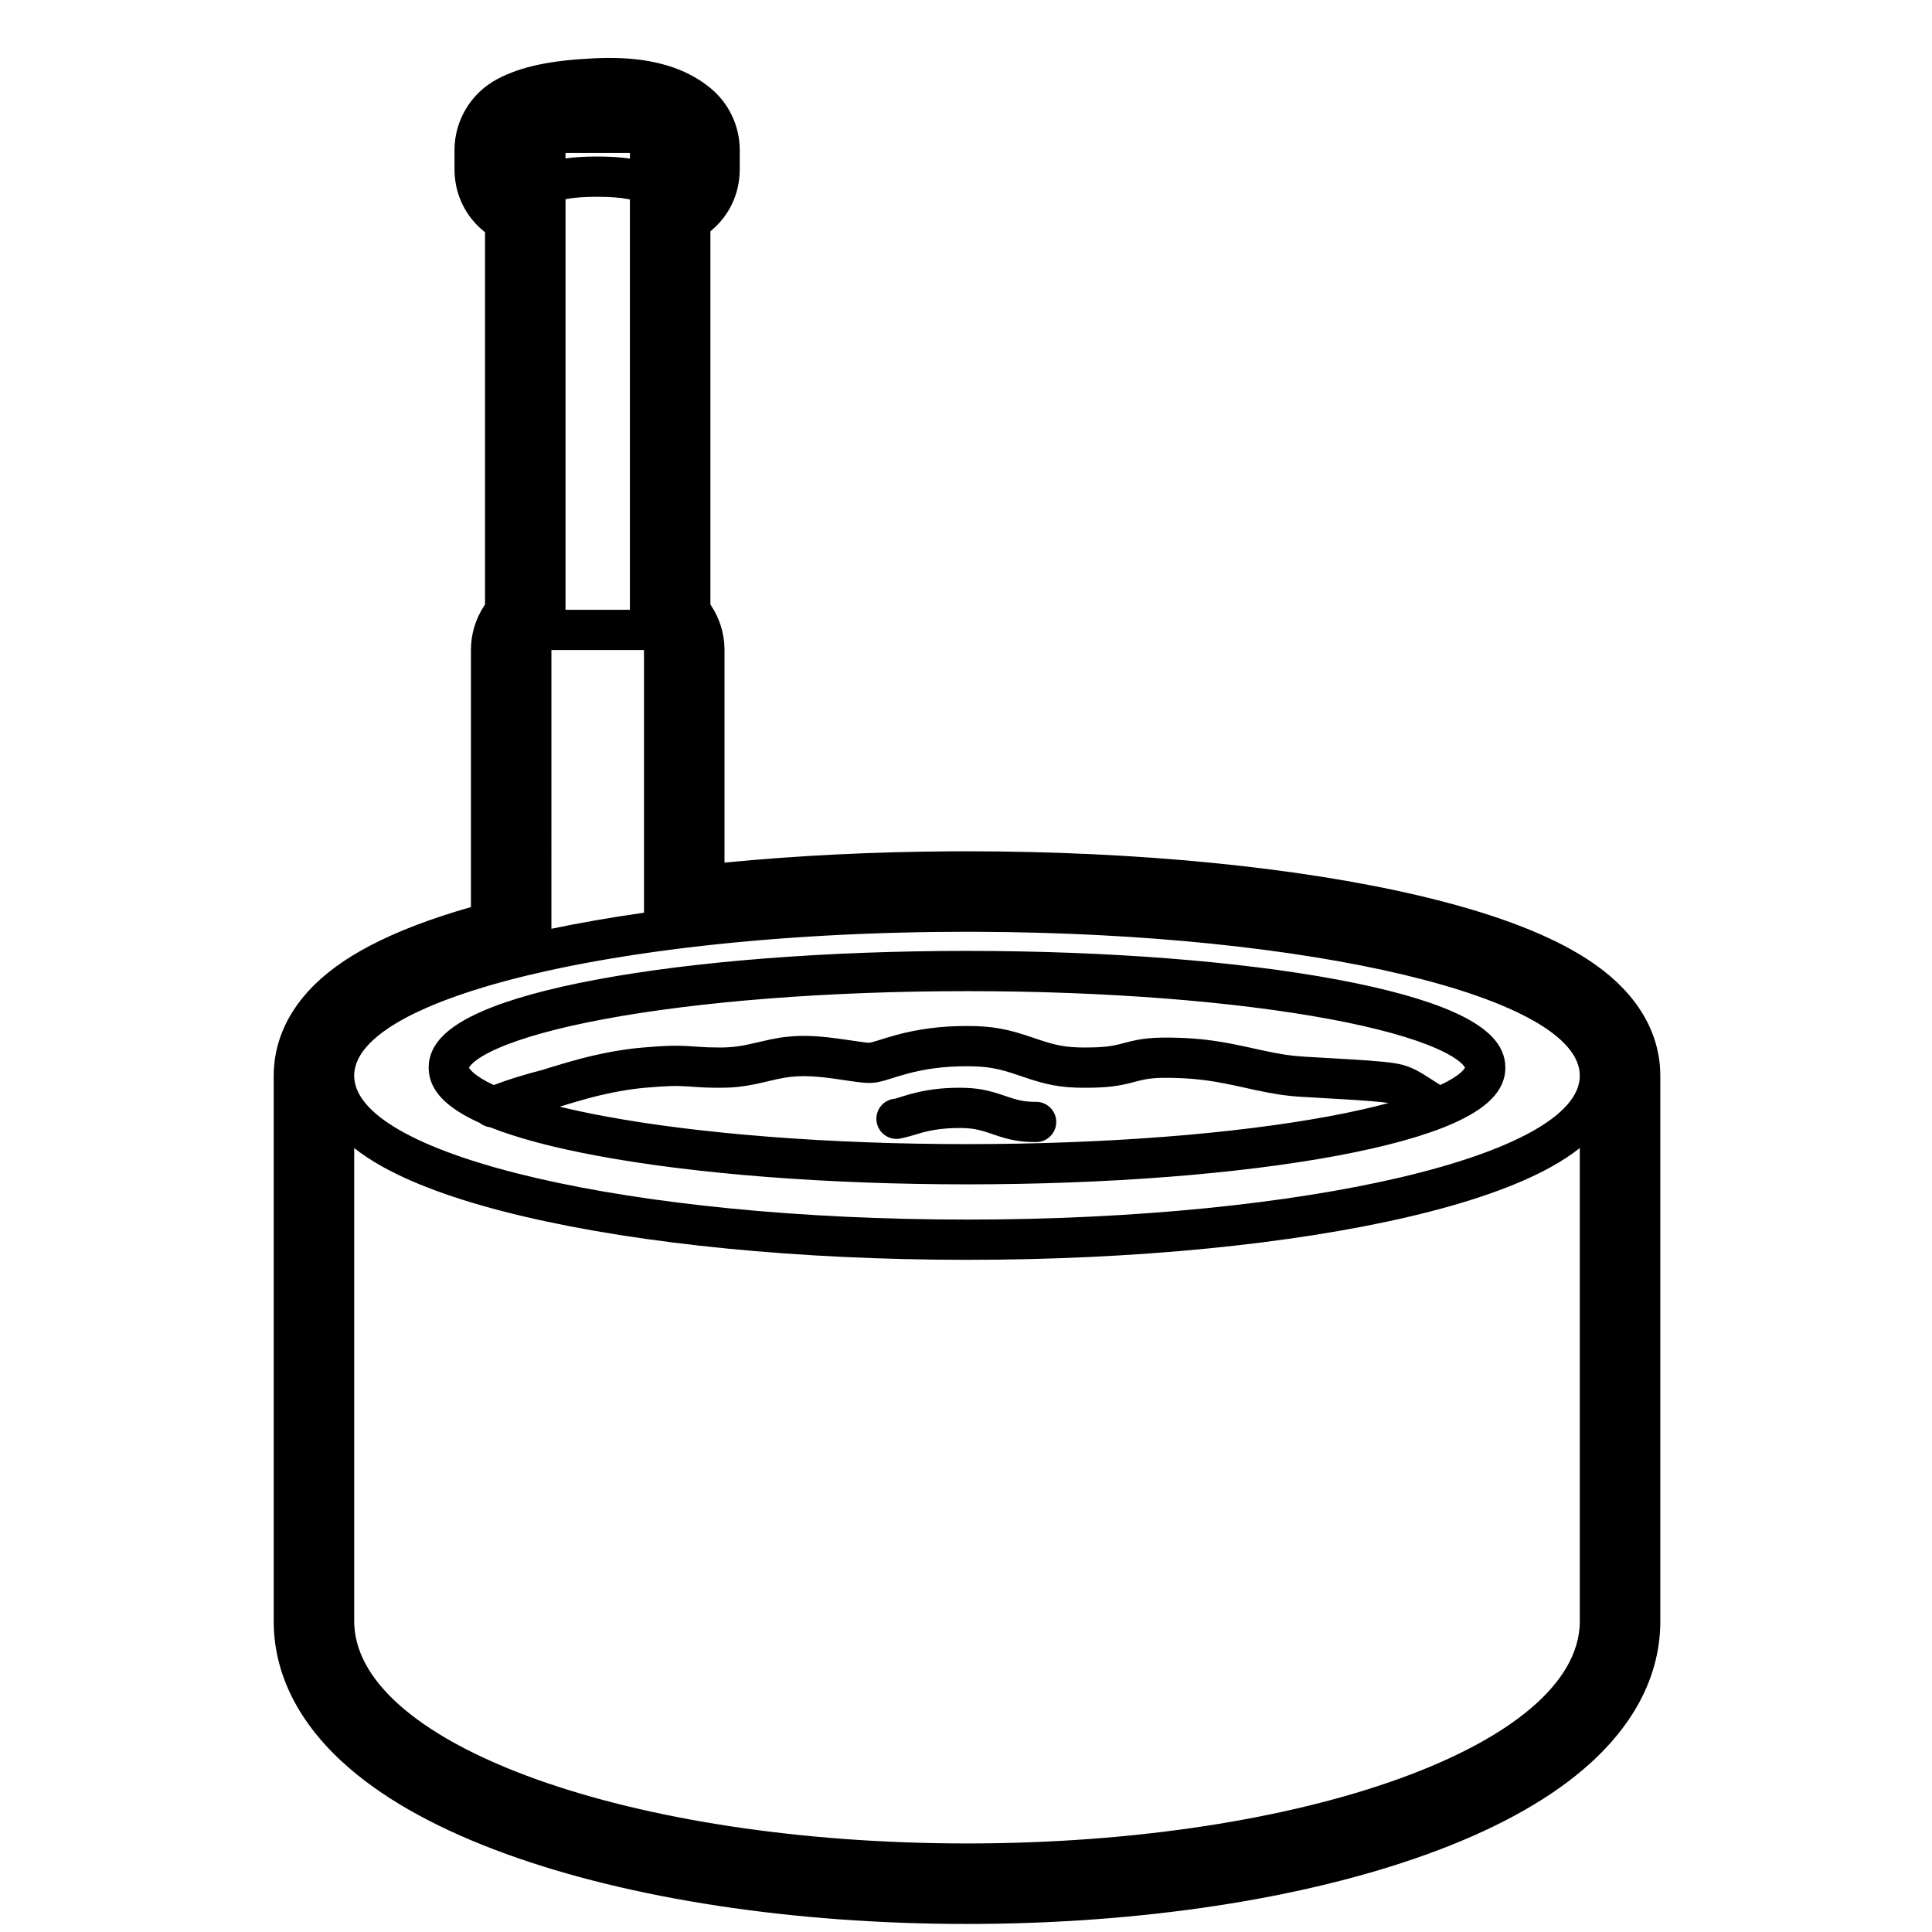 <svg height="960" viewBox="0 0 960 960" width="960" xmlns="http://www.w3.org/2000/svg"><path d="m322.872 30.463c11.187 2.064 21.214 6.119 29.776 13.003 9.443 7.593 14.935 19.056 14.935 31.173v9.36c0 12.833-5.67 23.471-14.133 30.554l-.45.367-.002 185.466.342.505c4.094 6.162 6.526 13.525 6.654 21.447l.005.661-.004 105.618.319-.03c35.469-3.445 73.502-5.35 112.674-5.568l2.4-.011 5.112-.01c84.753 0 164.485 7.919 224.458 22.001 31.044 7.29 56.524 16.145 75.528 26.696 11.524 6.398 21.064 13.6 28.484 22.114 10.056 11.539 16.031 25.354 16.031 40.689v.834l-.008.046.008 270.619v.492c-.345 27.869-14.511 52.508-38.397 72.818-19.437 16.528-45.752 30.583-77.647 42.109-61.362 22.175-142.437 34.582-228.456 34.582-86.258 0-167.541-12.476-228.959-34.764-31.949-11.594-58.27-25.732-77.658-42.367-23.388-20.066-37.318-44.342-37.866-71.691l-.002-.156-.015-.361v-272.161c0-15.823 6.329-29.952 16.909-41.681l.463-.508c7.927-8.635 18.112-15.923 30.438-22.393 13.595-7.136 30.307-13.497 49.794-19.093l.394-.113.002-127.712c0-8.174 2.452-15.775 6.66-22.108l.34-.503-.001-185.002-.358-.28c-8.608-6.895-14.498-17.381-14.795-30.098l-.012-1.009v-9.36c0-14.739 8.105-28.283 21.093-35.25 12.256-6.574 27.345-9.357 47.751-10.394 10.35-.526 19.674-.104 28.194 1.467zm-146.872 539.993 0 235.543.011-.001.03 1.328c2.689 60.185 137.97 108.673 304.459 108.673 167.71 0 303.754-49.202 304.5-110l-.006-235.539c-4.145 3.294-8.891 6.4-14.216 9.356-17.151 9.522-40.992 17.808-70.393 24.711-58.355 13.702-136.58 21.471-219.886 21.471s-161.531-7.769-219.886-21.471c-29.4-6.903-53.241-15.19-70.393-24.711-5.328-2.958-10.075-6.065-14.222-9.361zm304.5-107.457c-5.035 0-10.042.029-15.018.085-.014 0-.029 0-.043 0l.043-0c-1.601.018-3.198.039-4.793.063l4.75-.063c-1.828.021-3.653.046-5.473.074l.723-.011c-1.554.023-3.105.05-4.653.079l3.931-.067c-1.636.026-3.269.054-4.898.086l.967-.018c-3.327.062-6.638.137-9.934.224-.264.007-.53.014-.795.021l.795-.021c-1.714.045-3.424.094-5.129.146l4.334-.125c-1.525.041-3.046.085-4.564.132l.23-.007c-1.599.049-3.194.1-4.785.155l4.555-.148c-1.722.053-3.44.109-5.153.168l.598-.021c-1.615.055-3.226.114-4.832.175l4.234-.154c-1.553.054-3.101.111-4.646.17l.412-.016c-3.239.123-6.462.259-9.666.406-.115.005-.229.011-.342.016l.342-.016c-1.629.075-3.253.153-4.873.234l4.531-.218c-1.543.071-3.082.145-4.617.222l.087-.004c-1.473.074-2.942.15-4.407.228l4.32-.224c-1.729.087-3.453.177-5.172.27l.851-.046c-1.555.083-3.105.17-4.651.259l3.8-.213c-1.516.082-3.027.167-4.534.255l.734-.042c-1.552.089-3.099.181-4.642.276l3.908-.234c-1.607.093-3.208.19-4.805.289-1.332.083-2.66.168-3.984.255l3.984-.255c-1.46.091-2.917.184-4.368.28l.384-.025c-3.119.205-6.217.421-9.295.649-.111.008-.221.016-.331.025l.331-.025c-1.432.106-2.86.214-4.283.325l3.952-.3c-1.575.117-3.144.237-4.707.359l.756-.059c-1.571.122-3.136.247-4.695.375l3.94-.316c-1.546.121-3.087.246-4.622.373l.682-.056c-1.543.127-3.08.256-4.611.388l3.929-.332c-1.376.114-2.748.23-4.115.348l.186-.016c-2.954.255-5.887.521-8.797.797-.142.013-.283.027-.425.04l.425-.04c-1.409.134-2.814.27-4.213.408l3.788-.368c-1.501.143-2.997.289-4.486.437-1.309.13-2.612.263-3.911.397l3.911-.397c-1.398.139-2.791.281-4.179.425l.268-.028c-1.369.142-2.734.286-4.092.432l3.825-.405c-1.5.156-2.995.314-4.482.476l.658-.071c-1.5.162-2.993.326-4.479.493l3.821-.422c-1.406.152-2.806.307-4.201.465-1.233.139-2.462.28-3.686.423l3.686-.423c-1.432.162-2.859.326-4.279.493l.593-.069c-1.493.174-2.98.352-4.459.531l3.866-.462c-1.334.157-2.663.315-3.985.477l.12-.015c-1.332.162-2.658.326-3.978.493l3.858-.478c-1.499.183-2.992.368-4.476.556l.618-.078c-1.365.172-2.723.347-4.075.523l3.457-.445c-1.33.169-2.654.34-3.973.513l.516-.068c-2.825.369-5.623.749-8.391 1.139-.056.008-.112.016-.167.024l.167-.024c-18.75 2.639-36.191 5.738-52.039 9.23-.258.057-.517.114-.775.171l.775-.171c-3.378.744-6.684 1.507-9.914 2.286-.153.037-.306.074-.46.111l.46-.111c-1.049.253-2.09.508-3.124.765l2.664-.654c-1.13.274-2.251.55-3.363.828l.699-.174c-1.164.289-2.318.581-3.462.875l2.764-.701c-1.013.253-2.018.509-3.015.765l.252-.065c-1.081.278-2.152.557-3.214.839l2.963-.774c-1.042.268-2.076.539-3.1.811l.138-.037c-.997.265-1.987.531-2.968.799l2.83-.762c-1.063.282-2.117.567-3.161.853l.331-.091c-1.022.279-2.035.56-3.039.843l2.708-.753c-1.033.283-2.056.568-3.07.855l.362-.102c-.984.277-1.96.557-2.926.838l2.564-.735c-1.041.294-2.071.591-3.092.889l.528-.154c-.985.286-1.961.574-2.927.864l2.399-.71c-.956.279-1.903.56-2.841.843l.442-.133c-1.944.583-3.851 1.174-5.719 1.771-.048.015-.095.031-.143.046l.143-.046c-.906.29-1.802.581-2.689.874l2.547-.828c-.935.3-1.86.601-2.775.904l.229-.076c-1.826.603-3.613 1.213-5.361 1.83-.061.021-.121.043-.18.064l.18-.064c-1.722.608-3.406 1.222-5.05 1.843-.094.035-.187.071-.281.106l.281-.106c-.822.31-1.634.622-2.436.935l2.155-.829c-.851.322-1.691.646-2.52.972l.365-.143c-.8.313-1.59.627-2.371.942l2.006-.8c-.82.322-1.63.646-2.429.971l.423-.172c-.817.331-1.624.663-2.419.997l1.997-.826c-.752.306-1.495.614-2.228.923l.232-.098c-.782.328-1.553.658-2.313.99l2.081-.892c-.743.313-1.476.628-2.199.944l.118-.051c-1.473.642-2.905 1.29-4.296 1.944-.036.017-.072.034-.108.051l.108-.051c-.669.315-1.329.631-1.979.948l1.871-.897c-.722.34-1.434.682-2.134 1.025l.263-.129c-.687.335-1.364.672-2.029 1.011l1.766-.882c-.688.338-1.365.677-2.031 1.017l.265-.135c-.685.348-1.358.698-2.02 1.049l1.755-.914c-.647.331-1.283.662-1.909.996l.154-.082c-.635.337-1.26.676-1.873 1.015l1.719-.934c-.65.346-1.29.694-1.917 1.044l.198-.11c-.615.34-1.218.682-1.811 1.025l1.613-.915c-.621.346-1.231.693-1.829 1.041l.216-.126c-.599.347-1.186.694-1.762 1.044l1.545-.918c-.601.35-1.19.701-1.768 1.053l.222-.135c-.593.359-1.174.72-1.743 1.083l1.52-.947c-.547.334-1.085.669-1.611 1.005l.091-.058c-.548.349-1.085.7-1.611 1.051l1.52-.993c-.551.352-1.091.705-1.619 1.06l.099-.066c-1.047.7-2.048 1.406-3.003 2.116-.022.016-.044.033-.066.049l.066-.049c-.449.334-.888.669-1.317 1.005l1.251-.956c-.5.373-.988.747-1.462 1.122l.211-.166c-.474.371-.936.744-1.384 1.118l1.173-.952c-.451.356-.89.714-1.318 1.072l.144-.121c-.439.366-.867.733-1.282 1.102l1.138-.981c-.433.363-.854.727-1.263 1.093l.126-.112c-.406.361-.801.722-1.184 1.085l1.058-.973c-.419.374-.825.749-1.219 1.126l.16-.153c-.391.37-.77.742-1.136 1.115l.975-.962c-.382.365-.751.731-1.109 1.099l.134-.137c-.363.369-.713.739-1.052 1.111l.918-.974c-.357.367-.703.735-1.036 1.104l.118-.13c-.346.379-.678.76-.998 1.141l.88-1.011c-.34.377-.668.755-.982 1.133l.102-.123c-.32.382-.627.765-.921 1.148l.819-1.026c-.298.359-.585.719-.861 1.081l.042-.055c-.564.736-1.08 1.477-1.548 2.221-.018.028-.035.056-.053.084l.053-.084c-.242.385-.47.771-.686 1.157l.633-1.073c-.236.378-.458.757-.669 1.137l.036-.065c-.208.373-.403.747-.587 1.122l.551-1.057c-.215.388-.416.777-.604 1.167l.053-.11c-.182.372-.351.745-.509 1.118l.455-1.008c-.191.396-.368.792-.531 1.19l.076-.182c-.167.396-.32.794-.459 1.192l.384-1.01c-.156.381-.3.764-.431 1.147l.047-.137c-.135.385-.257.772-.365 1.159l.318-1.022c-.135.394-.255.788-.363 1.184l.045-.162c-.11.393-.207.787-.29 1.181l.246-1.019c-.106.389-.198.779-.277 1.17l.031-.151c-.083.393-.152.787-.208 1.181l.177-1.03c-.079.392-.145.784-.197 1.178l.02-.147c-.056.398-.098.796-.127 1.196l.107-1.049c-.05.381-.088.762-.113 1.144l-.037 1.12.009.25.032.932c2.689 38.943 137.97 70.318 304.459 70.318 168.171 0 304.5-32.012 304.5-71.5 0-39.093-133.616-70.859-299.465-71.49zm0 9.5c69.8 0 135.279 5.163 183.913 14.228 24.164 4.504 43.63 9.875 57.385 15.937 16.605 7.318 26.203 16.061 26.203 27.834s-9.598 20.516-26.203 27.834c-13.754 6.062-33.221 11.433-57.385 15.937-48.633 9.066-114.112 14.228-183.913 14.228s-135.279-5.163-183.913-14.228c-21.755-4.055-39.701-8.813-53.101-14.145-1.869-.225-3.647-.975-5.113-2.161-16.095-7.244-25.374-15.89-25.374-27.466 0-11.773 9.598-20.516 26.203-27.834 13.754-6.062 33.221-11.433 57.385-15.937 48.633-9.066 114.112-14.228 183.913-14.228zm0 57.309c-11.598 0-20.974 1.351-30.017 3.797-1.508.408-2.981.838-4.647 1.35-.884.271-3.679 1.149-4.079 1.273-3.712 1.148-5.811 1.668-8.207 1.828-2.178.146-4.587-.03-7.994-.47-1.191-.154-2.458-.333-4.255-.599-.325-.048-.659-.098-1.114-.166-.563-.084-.866-.129-1.132-.169-.924-.138-1.622-.241-2.314-.341-5.501-.799-9.544-1.261-13.462-1.472-2.583-.139-4.946-.151-7.098-.027-4.479.258-7.701.836-14.043 2.339-.385.091-.385.091-.774.184-9.732 2.308-15.206 3.166-23.816 3.166-5.005 0-8.418-.143-12.871-.464.119.009-.482-.035-1.148-.084l-.31-.022c-.464-.034-.911-.066-1.124-.08-5.774-.398-10.524-.317-21.229.613-8.589.747-17.675 2.453-27.055 4.877-2.006.518-4.595 1.25-7.208 2.013l-1.206.354c-.201.059-.401.118-.6.177l-.636.189c-2.255.67-4.393 1.319-6.038 1.825 6.766 1.651 14.161 3.228 22.131 4.713 47.325 8.822 111.602 13.89 180.247 13.89s132.923-5.068 180.247-13.89c10.857-2.024 20.648-4.217 29.235-6.536-3.48-.563-10.658-1.157-22.122-1.844-2.774-.166-17.26-.993-21.471-1.247-7.272-.439-13.716-1.454-22.426-3.32-1.038-.222-2.105-.455-3.457-.754-.215-.048-.841-.186-1.512-.335l-.506-.112c-.586-.13-1.136-.251-1.405-.311-13.281-2.929-21.273-4.161-32.343-4.501-10.463-.321-14.404.149-20.506 1.8-.04.011-.688.186-.883.239-7.447 2.011-13.259 2.809-24.511 2.809-12.008 0-19.151-1.532-30.991-5.61-.41-.141-.41-.141-.817-.281-10.514-3.622-16.063-4.8-26.534-4.8zm-3.856 10.691c8.983 0 14.293 1.128 22.762 4.045.09.031.149.051.199.069l.138.048c.049.017.108.037.196.068 6.169 2.125 9.183 2.771 14.903 2.771 5.523 0 10 4.477 10 10s-4.477 10-10 10c-8.309 0-13.332-1.077-21.415-3.861-.27-.093-.27-.093-.535-.184-6.553-2.258-9.836-2.955-16.248-2.955-7.006 0-12.679.78-18.124 2.199l-.571.151c-.025.028-2.948.931-5.955 1.747l-.564.152c-2.067.551-4.091 1.033-5.16 1.133l-.135.011c-5.511.369-10.277-3.799-10.646-9.31-.369-5.511 3.799-10.277 9.31-10.646l-.223.018.038-.008c.021-.005.044-.01.071-.016l.086-.021c.355-.088.851-.231 1.617-.468.211-.065 2.062-.646 2.702-.843 1.257-.386 2.395-.718 3.58-1.039 7.276-1.968 14.855-3.06 23.973-3.06zm3.856-48c-68.646 0-132.923 5.068-180.247 13.89-22.779 4.246-40.865 9.237-52.984 14.577-5.663 2.496-9.81 4.981-12.303 7.252-.947.862-1.551 1.6-1.855 2.158-.027.05-.048.088-.063.116.008.03.017.046.027.065l.036.066c.304.558.908 1.295 1.855 2.158 2.199 2.003 5.687 4.174 10.367 6.372 7.087-2.71 15.357-5.265 24.727-7.653l-.04.009-.029.007c-.443.091 5.289-1.703 11.206-3.424l.646-.187c2.369-.686 4.733-1.348 6.709-1.863l.254-.066c10.375-2.681 20.511-4.585 30.327-5.438 11.69-1.016 17.469-1.115 24.338-.641.394.027.789.055 1.331.095.656.048.995.073 1.312.096 4.006.289 6.952.413 11.432.413 6.729 0 10.853-.646 19.201-2.626.387-.092.387-.092.778-.185 7.391-1.751 11.583-2.503 17.502-2.845 2.946-.17 6.041-.154 9.327.023 4.643.25 9.211.773 15.258 1.651 2.485.361 4.429.643 5.962.863l1.414.202c3.009.427 3.955.536 4.554.543l.123 0.0.078-.001.076-.003c.025-.001.05-.002.075-.003l.114-.006c.064-.004.13-.009.202-.013.061-.004.361-.057.873-.184.661-.164 1.502-.407 2.76-.796.339-.105 3.16-.99 4.117-1.284 1.867-.573 3.55-1.064 5.297-1.537 10.681-2.889 21.797-4.49 35.239-4.49 13.042 0 20.618 1.609 33.048 5.891.41.141.41.141.815.281 9.927 3.419 15.059 4.52 24.479 4.52 9.46 0 13.521-.558 19.298-2.117.184-.05.824-.223.873-.236 7.991-2.162 13.899-2.866 26.342-2.485 12.554.385 21.645 1.787 36.037 4.96.258.057.766.169 1.317.291l.478.106c.718.159 1.409.312 1.633.361 1.315.29 2.345.515 3.335.727 7.811 1.673 13.34 2.545 19.441 2.913 2.048.124 6.584.386 11.003.641l.944.054c4.232.244 8.182.471 9.515.551 15.798.946 23.448 1.643 27.872 2.856 4.474 1.227 8.033 3.101 13.124 6.416 2.445 1.592 3.81 2.477 4.706 3.02l.215.129c.302.18.547.317.767.431 4.644-2.186 8.107-4.345 10.295-6.338.947-.862 1.551-1.6 1.855-2.158.027-.05.048-.088.068-.116v-.016c-.012-.014-.021-.03-.032-.049l-.036-.066c-.304-.558-.908-1.295-1.855-2.158-2.492-2.27-6.64-4.756-12.303-7.252-12.119-5.341-30.205-10.331-52.984-14.577-47.325-8.822-111.602-13.89-180.247-13.89zm-160.5-169.5h-46l-.004 138.505c14.364-3.004 29.761-5.674 46-7.987zm-23.291-225.222c-6.535 0-11.715.416-15.413 1.161l-.295.06v204h32l.002-203.87c-.276-.064-.57-.128-.88-.19-3.698-.745-8.878-1.161-15.413-1.161zm16.291-21.778h-32l-0 2.715c4.448-.624 9.685-.937 15.709-.937 6.29 0 11.721.34 16.292 1.021z"/></svg>